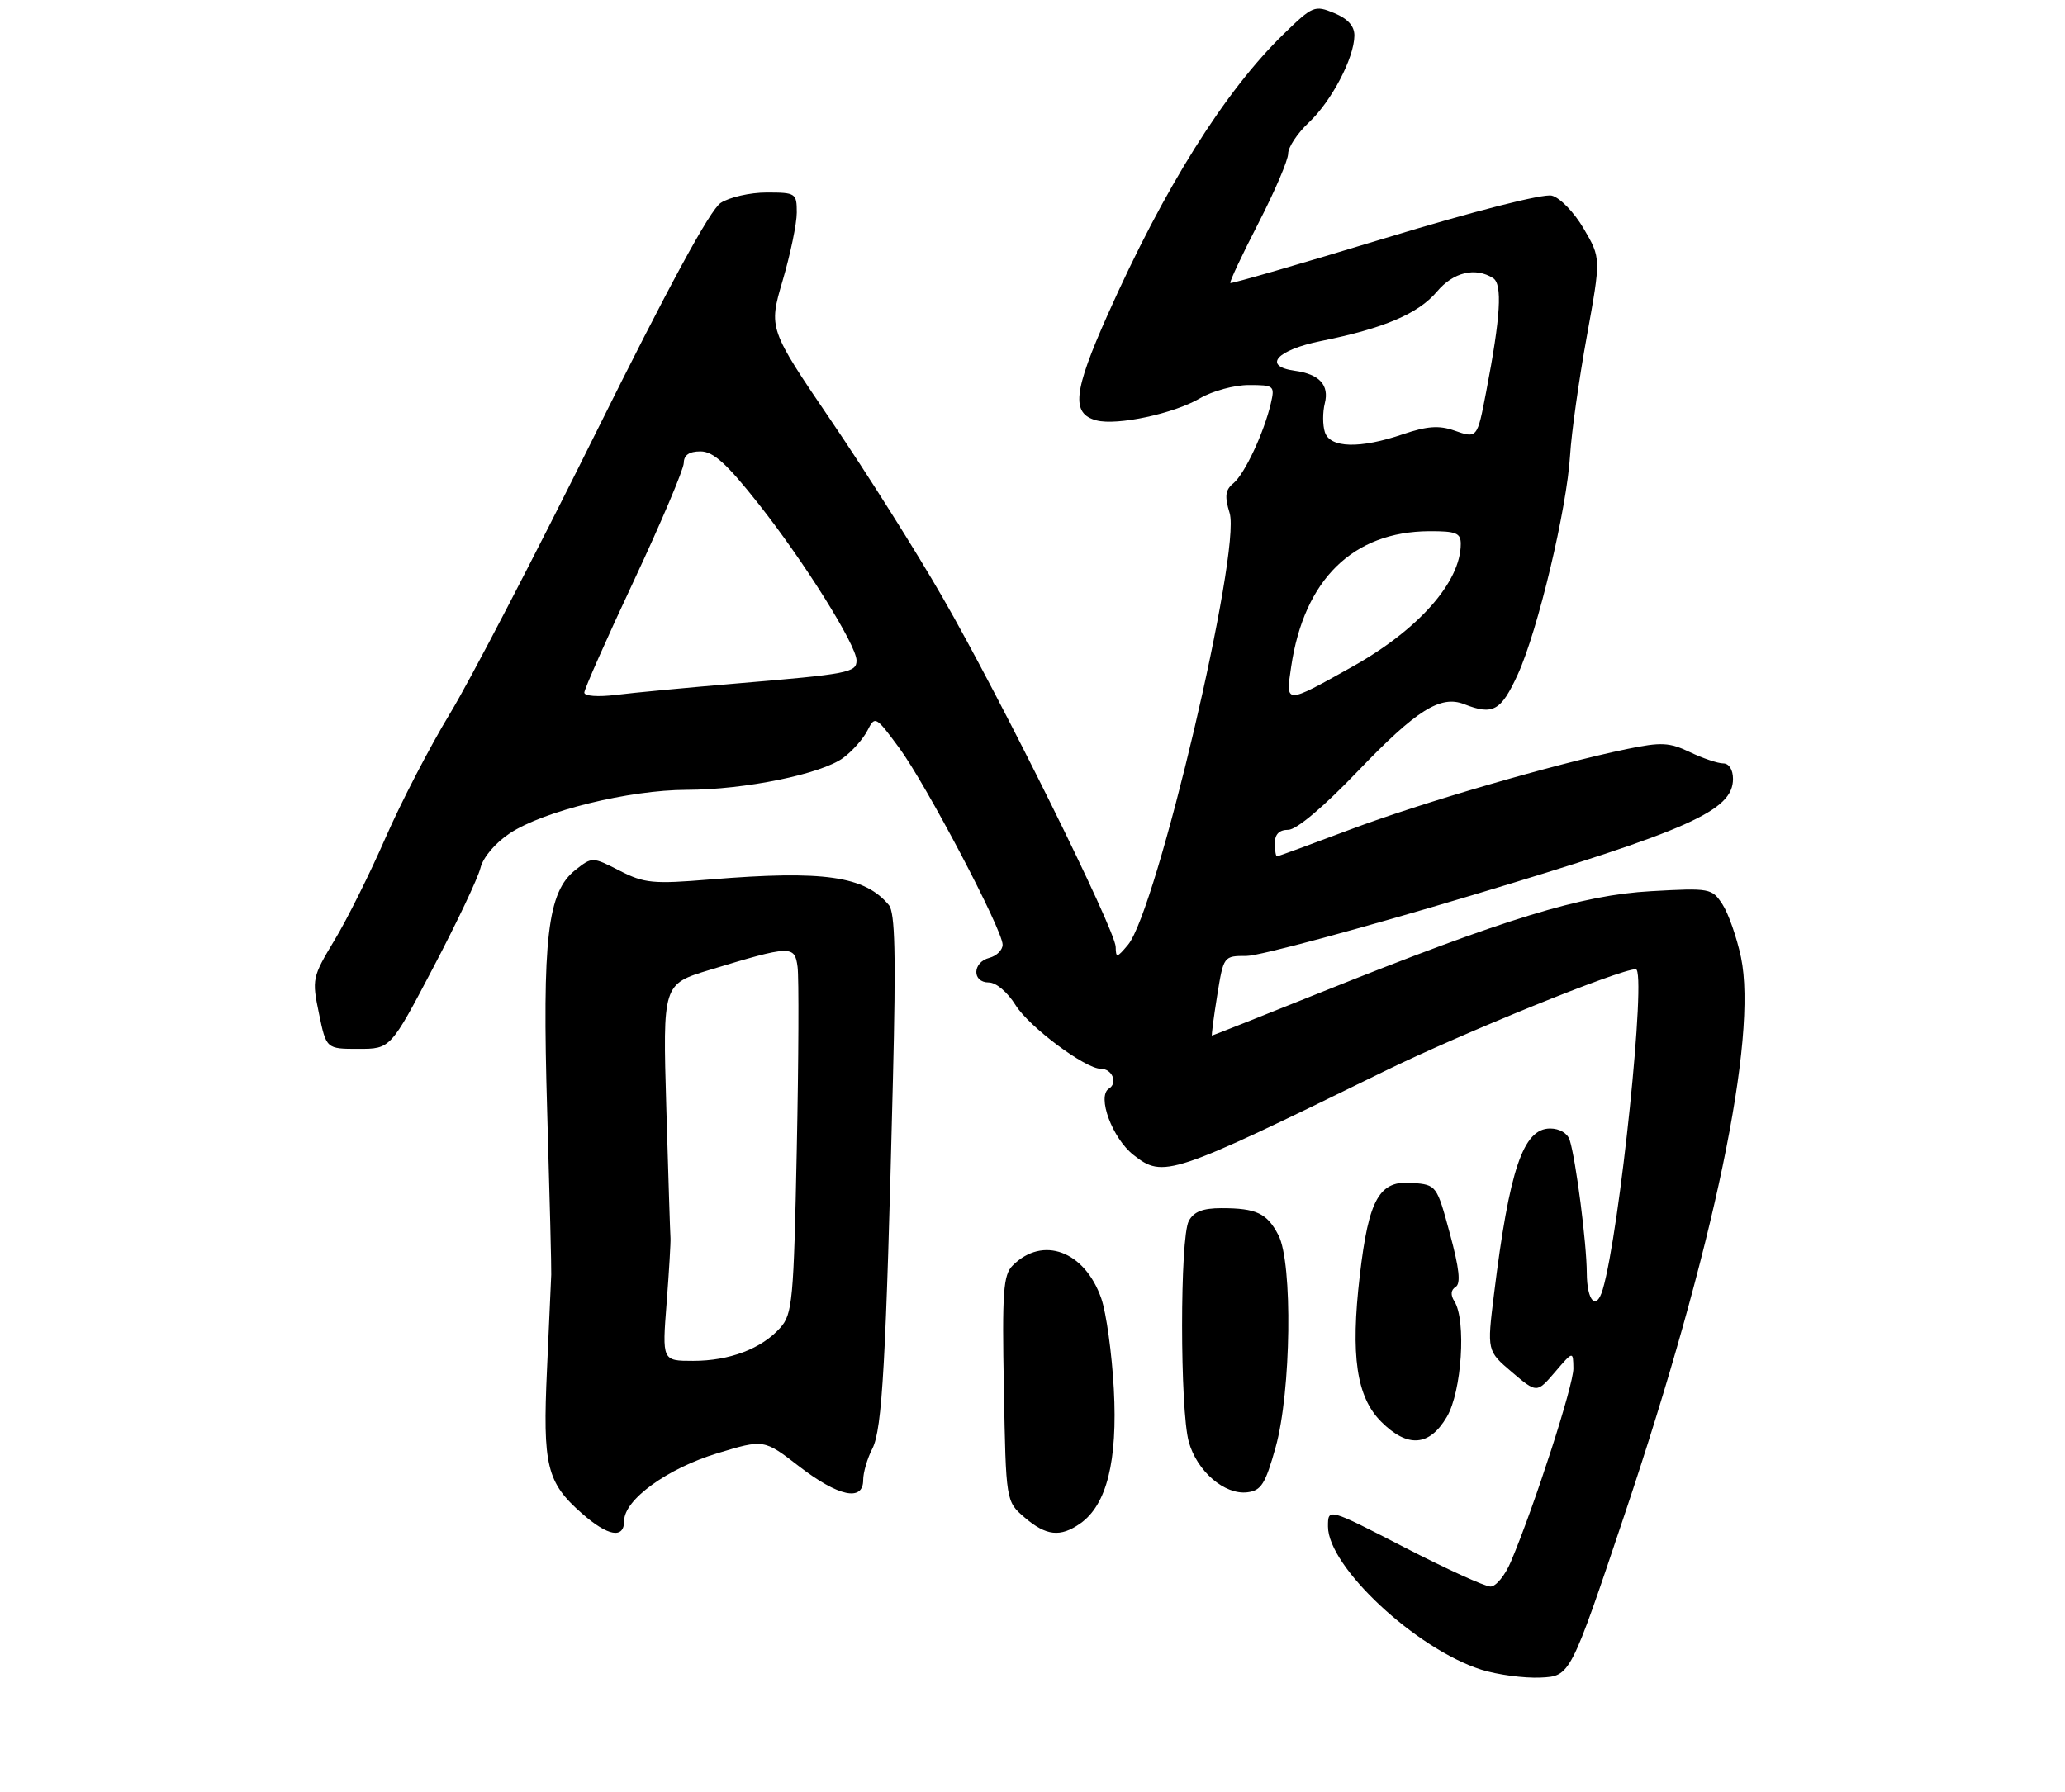 <?xml version="1.0" encoding="UTF-8" standalone="no"?>
<!DOCTYPE svg PUBLIC "-//W3C//DTD SVG 1.1//EN" "http://www.w3.org/Graphics/SVG/1.1/DTD/svg11.dtd" >
<svg xmlns="http://www.w3.org/2000/svg" xmlns:xlink="http://www.w3.org/1999/xlink" version="1.1" viewBox="0 0 311 270">
 <g >
 <path fill="currentColor"
d=" M 244.71 228.04 C 258.11 188.11 264.74 156.32 262.20 144.20 C 261.56 141.19 260.31 137.60 259.41 136.23 C 257.83 133.81 257.54 133.75 248.64 134.25 C 238.21 134.83 226.74 138.34 199.11 149.42 C 190.09 153.04 182.63 156.00 182.53 156.00 C 182.43 156.00 182.78 153.30 183.31 150.00 C 184.28 144.00 184.28 144.00 187.76 144.00 C 189.67 144.00 205.03 139.86 221.87 134.81 C 254.47 125.03 261.00 122.11 261.00 117.33 C 261.00 115.95 260.40 115.00 259.53 115.00 C 258.73 115.00 256.47 114.24 254.51 113.30 C 251.42 111.83 250.19 111.77 245.09 112.82 C 234.15 115.08 214.11 120.91 203.35 124.96 C 197.46 127.18 192.50 129.00 192.32 129.00 C 192.14 129.00 192.00 128.10 192.00 127.00 C 192.00 125.66 192.67 125.00 194.02 125.00 C 195.26 125.00 199.35 121.55 204.59 116.07 C 213.31 106.97 216.95 104.68 220.50 106.07 C 224.85 107.78 226.06 107.12 228.59 101.59 C 231.61 94.99 235.98 76.67 236.47 68.50 C 236.67 65.20 237.80 57.19 238.98 50.69 C 241.12 38.88 241.12 38.88 238.52 34.45 C 237.09 32.00 234.94 29.77 233.71 29.47 C 232.42 29.14 221.98 31.81 208.53 35.90 C 195.89 39.75 185.44 42.77 185.29 42.63 C 185.15 42.48 187.04 38.43 189.51 33.64 C 191.98 28.84 194.00 24.12 194.00 23.15 C 194.00 22.17 195.41 20.05 197.13 18.44 C 200.54 15.23 203.94 8.74 203.98 5.37 C 203.99 3.93 203.01 2.83 200.94 1.97 C 197.99 0.75 197.70 0.88 193.35 5.10 C 184.46 13.73 175.35 28.26 166.79 47.48 C 161.64 59.04 161.30 62.32 165.14 63.33 C 168.25 64.14 176.81 62.31 180.74 59.99 C 182.60 58.90 185.90 58.00 188.08 58.00 C 191.89 58.00 192.01 58.11 191.40 60.75 C 190.37 65.16 187.46 71.39 185.77 72.79 C 184.53 73.80 184.41 74.74 185.19 77.29 C 186.94 83.04 174.21 137.15 169.88 142.33 C 168.22 144.31 168.06 144.34 168.03 142.65 C 167.99 140.09 150.73 105.24 141.96 90.00 C 138.01 83.12 130.49 71.20 125.26 63.50 C 115.75 49.50 115.75 49.50 117.87 42.27 C 119.04 38.30 120.00 33.68 120.00 32.02 C 120.00 29.10 119.84 29.00 115.46 29.00 C 112.97 29.00 109.85 29.71 108.54 30.57 C 106.94 31.61 100.66 43.20 89.68 65.32 C 80.63 83.57 70.77 102.55 67.76 107.50 C 64.76 112.45 60.39 120.87 58.06 126.21 C 55.73 131.55 52.27 138.50 50.37 141.64 C 47.03 147.19 46.96 147.51 48.04 152.68 C 49.14 158.00 49.14 158.00 53.98 158.00 C 58.82 158.00 58.82 158.00 65.25 145.75 C 68.79 139.01 71.99 132.26 72.36 130.75 C 72.76 129.14 74.59 126.98 76.79 125.52 C 81.86 122.17 94.74 119.00 103.41 118.98 C 112.20 118.96 123.68 116.61 127.00 114.16 C 128.38 113.14 130.02 111.28 130.65 110.03 C 131.78 107.81 131.88 107.86 135.40 112.63 C 139.47 118.14 151.00 140.08 151.00 142.31 C 151.00 143.11 150.10 144.00 149.00 144.29 C 146.43 144.96 146.37 148.00 148.92 148.00 C 150.02 148.00 151.73 149.45 152.95 151.41 C 154.96 154.66 163.44 161.00 165.78 161.00 C 167.51 161.00 168.39 163.14 167.01 163.99 C 165.17 165.13 167.51 171.47 170.71 173.98 C 175.21 177.53 176.29 177.16 208.50 161.37 C 220.15 155.66 243.93 146.00 246.36 146.00 C 248.03 146.00 243.95 185.56 241.38 194.25 C 240.42 197.50 239.00 196.03 238.98 191.75 C 238.96 187.30 237.35 174.76 236.41 171.75 C 236.09 170.72 234.88 170.00 233.46 170.00 C 229.40 170.00 227.32 176.16 225.00 195.00 C 223.95 203.50 223.95 203.50 227.70 206.69 C 231.45 209.88 231.45 209.88 234.19 206.69 C 236.92 203.50 236.92 203.50 236.96 206.14 C 237.00 208.60 231.12 226.81 227.55 235.25 C 226.68 237.31 225.30 239.00 224.48 239.00 C 223.65 239.00 217.81 236.34 211.49 233.08 C 200.00 227.16 200.00 227.16 200.00 229.95 C 200.00 236.02 213.26 248.40 223.10 251.52 C 225.52 252.28 229.53 252.82 232.00 252.71 C 236.50 252.50 236.50 252.50 244.71 228.04 Z  M 94.00 229.10 C 94.00 225.92 100.48 221.22 108.03 218.92 C 115.05 216.79 115.05 216.79 120.36 220.90 C 126.27 225.45 130.00 226.25 130.00 222.95 C 130.00 221.82 130.62 219.69 131.39 218.20 C 132.87 215.30 133.44 205.18 134.48 162.66 C 134.95 143.78 134.80 137.46 133.87 136.34 C 130.23 131.96 124.08 131.08 106.97 132.48 C 98.35 133.19 97.05 133.07 93.32 131.16 C 89.20 129.06 89.19 129.06 86.66 131.05 C 82.45 134.37 81.64 141.26 82.41 167.50 C 82.78 180.15 83.06 191.18 83.02 192.00 C 82.99 192.82 82.70 199.26 82.38 206.29 C 81.71 220.80 82.33 223.33 87.66 228.00 C 91.56 231.43 94.00 231.86 94.00 229.10 Z  M 162.69 229.50 C 166.68 226.71 168.33 220.10 167.75 209.26 C 167.46 203.89 166.61 197.74 165.86 195.60 C 163.37 188.45 157.04 186.10 152.51 190.64 C 151.10 192.05 150.91 194.59 151.19 209.22 C 151.50 226.18 151.50 226.18 154.31 228.59 C 157.55 231.37 159.69 231.61 162.69 229.50 Z  M 192.12 218.00 C 194.46 209.61 194.71 190.27 192.54 186.07 C 190.82 182.76 189.23 182.00 183.95 182.00 C 181.14 182.00 179.79 182.53 179.04 183.93 C 177.69 186.44 177.70 212.37 179.04 217.20 C 180.27 221.63 184.43 225.21 187.85 224.80 C 189.95 224.54 190.57 223.56 192.12 218.00 Z  M 217.90 213.44 C 220.15 209.63 220.85 198.90 219.04 196.03 C 218.43 195.07 218.50 194.31 219.23 193.86 C 220.03 193.37 219.78 191.08 218.36 185.83 C 216.39 178.55 216.35 178.50 212.75 178.19 C 207.73 177.77 206.14 180.54 204.79 192.17 C 203.38 204.23 204.29 210.44 208.01 214.16 C 211.99 218.14 215.27 217.90 217.90 213.44 Z  M 88.00 104.33 C 88.00 103.82 91.36 96.22 95.48 87.45 C 99.59 78.68 102.96 70.71 102.98 69.75 C 102.99 68.56 103.79 68.00 105.50 68.00 C 107.42 68.00 109.43 69.81 114.25 75.91 C 121.13 84.62 129.00 97.20 129.00 99.49 C 129.00 101.31 127.80 101.54 111.00 102.95 C 103.58 103.58 95.36 104.35 92.75 104.68 C 90.06 105.01 88.00 104.86 88.00 104.33 Z  M 194.46 100.41 C 196.41 87.29 203.78 80.08 215.25 80.02 C 219.29 80.00 220.00 80.29 220.00 81.93 C 220.00 87.67 213.61 94.89 203.58 100.48 C 193.49 106.12 193.61 106.12 194.46 100.41 Z  M 199.53 65.09 C 199.19 64.03 199.19 62.09 199.52 60.76 C 200.22 58.00 198.71 56.36 195.00 55.85 C 190.08 55.17 192.26 52.72 199.00 51.36 C 208.44 49.46 213.61 47.25 216.41 43.93 C 218.87 41.00 222.19 40.20 224.86 41.89 C 226.30 42.80 226.01 47.67 223.83 59.00 C 222.47 66.08 222.49 66.07 218.98 64.84 C 216.72 64.05 214.90 64.19 211.33 65.40 C 204.81 67.63 200.29 67.50 199.53 65.09 Z  M 100.40 196.25 C 100.77 191.44 101.03 187.05 100.98 186.50 C 100.93 185.95 100.65 177.12 100.35 166.88 C 99.81 148.25 99.81 148.25 106.87 146.11 C 119.11 142.39 119.69 142.37 120.12 145.65 C 120.33 147.22 120.28 159.59 120.00 173.15 C 119.54 195.98 119.35 197.96 117.50 200.03 C 114.70 203.17 109.87 205.00 104.39 205.00 C 99.72 205.00 99.72 205.00 100.40 196.25 Z "/>
</g>
</svg>